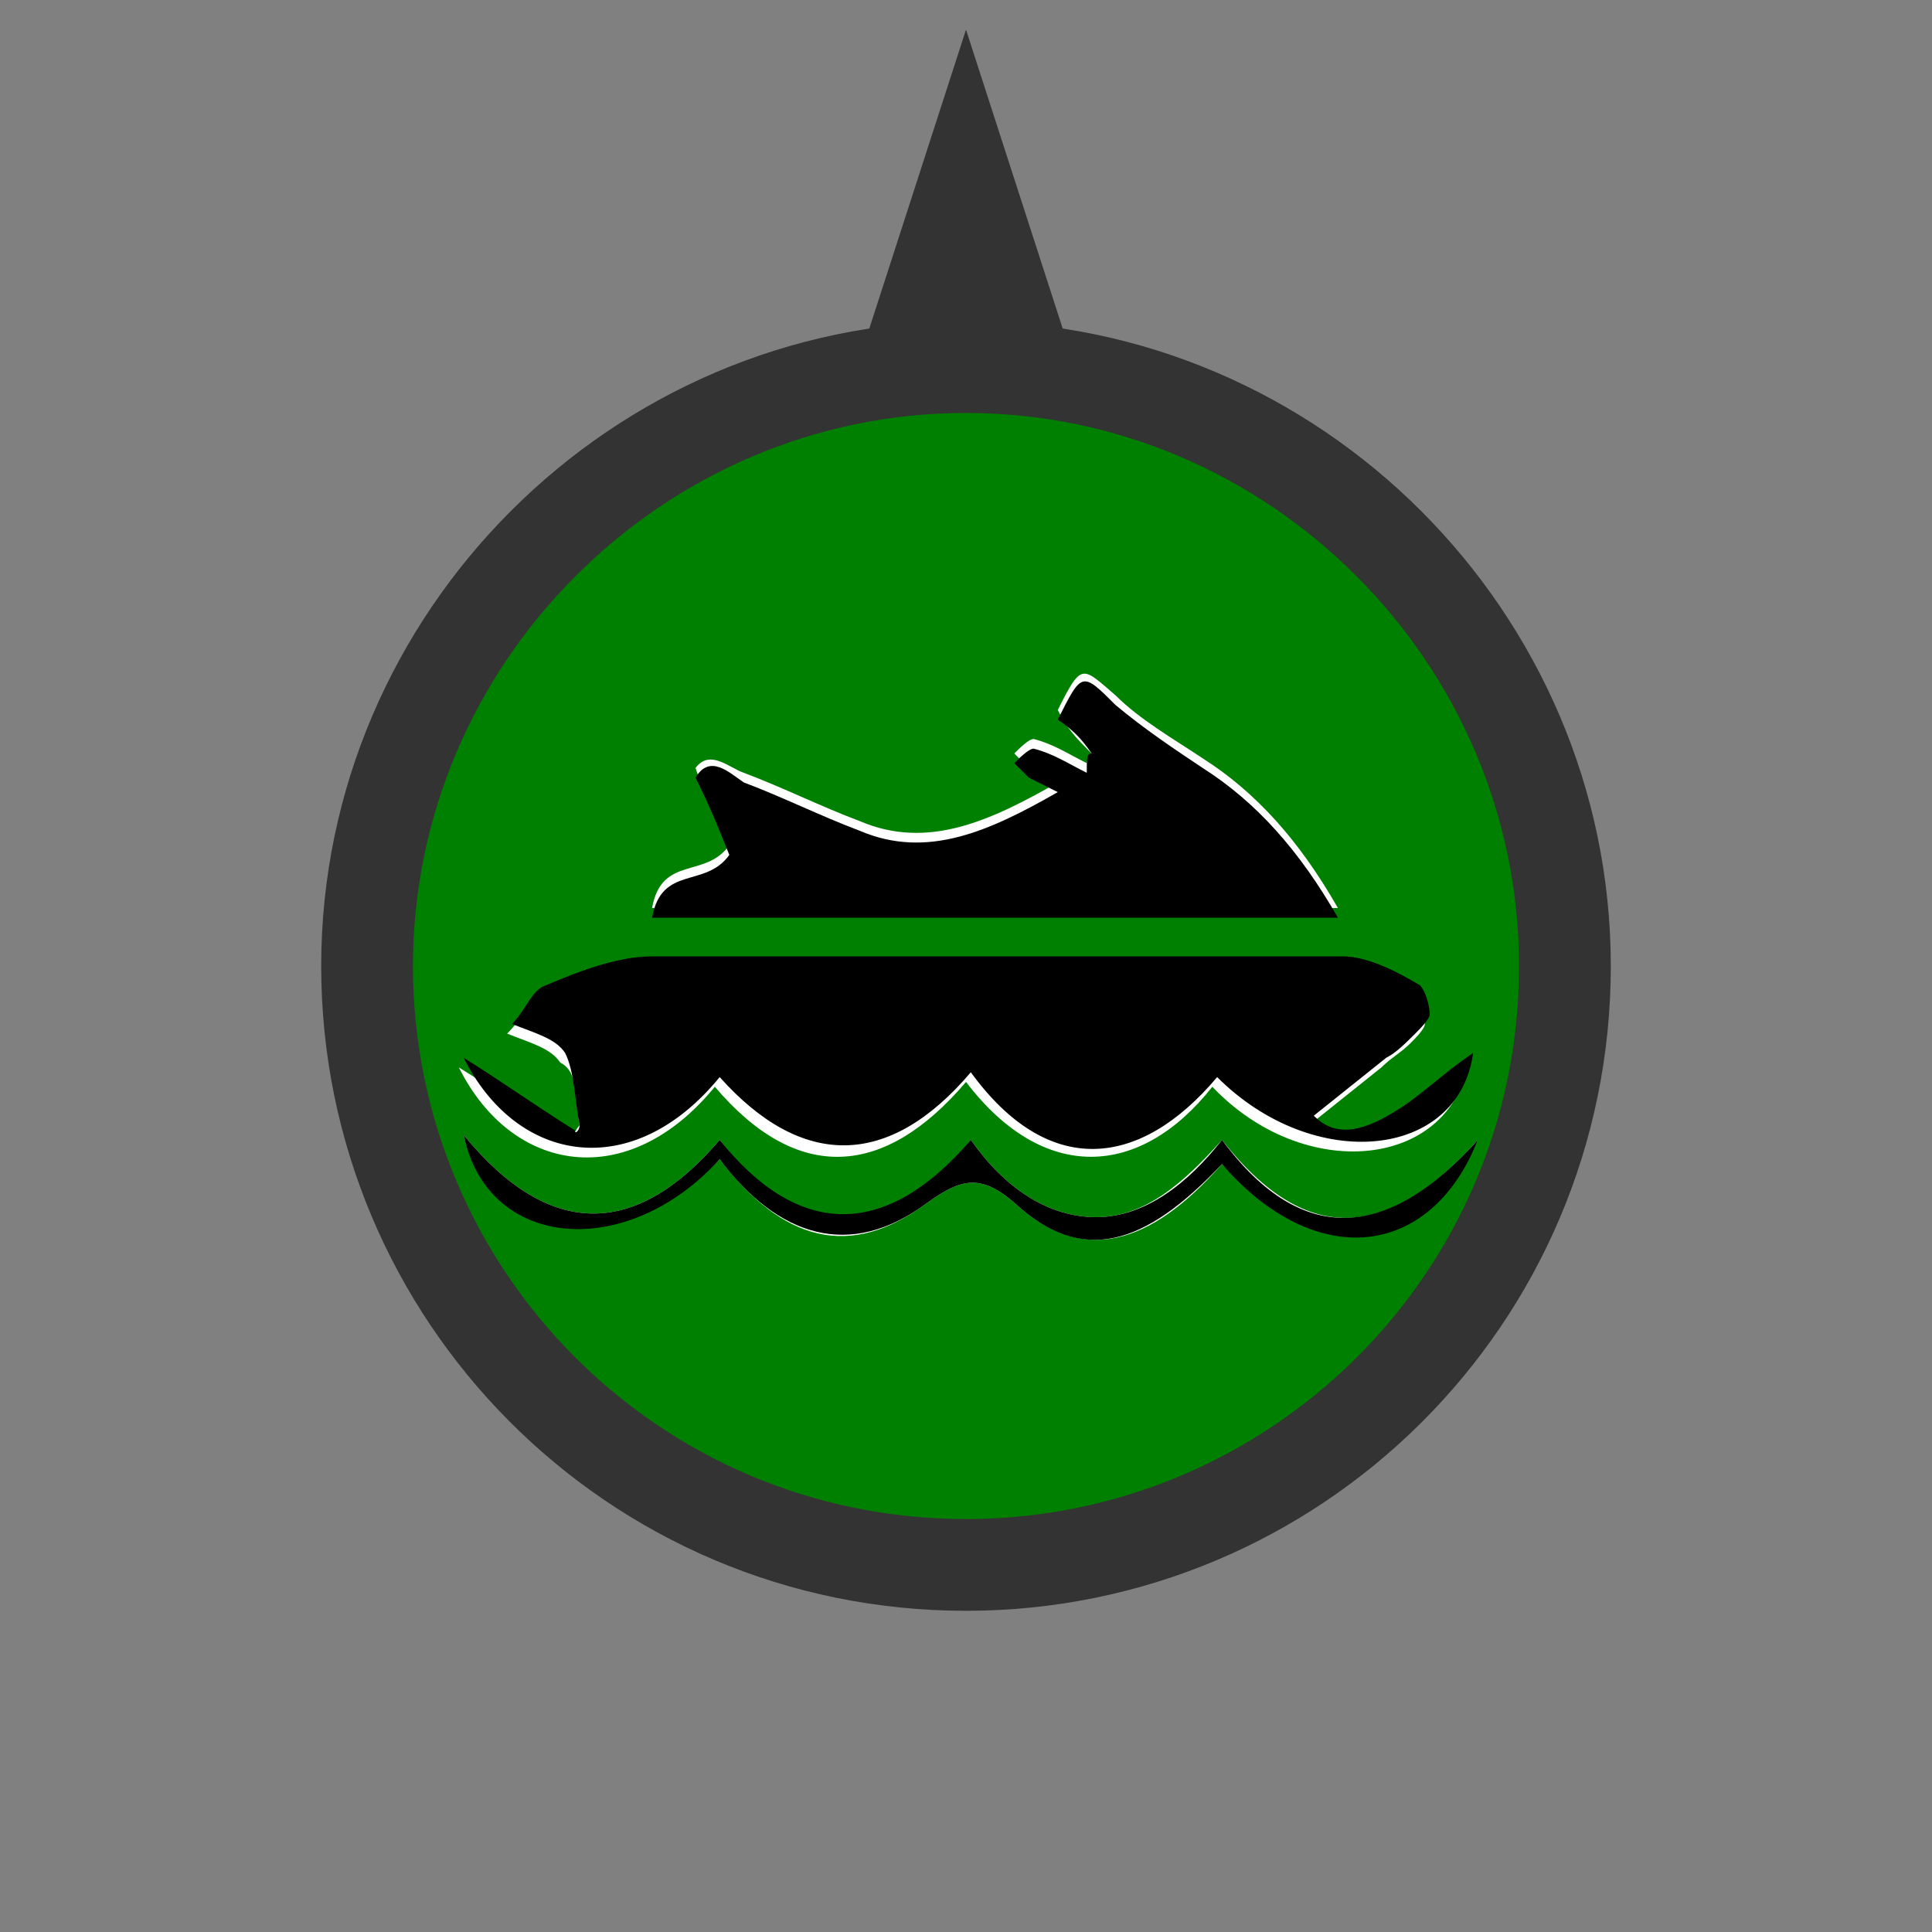 <?xml version="1.0" encoding="utf-8"?>
<!-- Generator: Adobe Illustrator 22.0.0, SVG Export Plug-In . SVG Version: 6.00 Build 0)  -->
<svg version="1.1"
	 id="svg4145" xmlns:cc="http://creativecommons.org/ns#" xmlns:dc="http://purl.org/dc/elements/1.1/" xmlns:rdf="http://www.w3.org/1999/02/22-rdf-syntax-ns#"
	 xmlns="http://www.w3.org/2000/svg" xmlns:xlink="http://www.w3.org/1999/xlink" x="0px" y="0px" viewBox="0 0 40 40"
	 style="enable-background:new 0 0 40 40;" xml:space="preserve">
<rect x="0" y="0" width="40" height="40" fill="#808080" stroke="none"/>
<style type="text/css">
	.st0{fill:#008000;stroke:#333333;stroke-width:1.9;}
	.st1{fill:#FFFFFF;}
</style>
<g id="layer1">
	<path id="background" class="st0" d="M20,3.7l-1.1,3.4C19.2,7,19.6,7,20,7c0.4,0,0.8,0,1.1,0.1L20,3.7z M20,7.6
		C13.2,7.6,7.6,13.2,7.6,20c0,0,0,0,0,0c0,6.8,5.5,12.4,12.4,12.4c0,0,0,0,0,0c6.8,0,12.4-5.5,12.4-12.4c0,0,0,0,0,0
		C32.4,13.2,26.8,7.6,20,7.6C20,7.6,20,7.6,20,7.6z"/>
	<g id="Jetski">
		<path class="st1" d="M12,23.3c-0.1,0.1-0.1,0.2-0.2,0.3c-0.7-0.5-1.5-1-2.3-1.5c1.1,2.2,3.5,2.6,5.3,0.4c1.7,2,3.5,1.9,5.2-0.1
			c1.6,2.1,3.6,2,5.1,0.1c1.9,2,4.9,1.7,5.3-0.5c-0.5,0.4-1,0.9-1.6,1.2c-0.7,0.5-1.3,0.4-1.7,0.1c0.5-0.4,1-0.8,1.5-1.2
			c0.2-0.2,0.4-0.3,0.6-0.5c0.1-0.1,0.3-0.3,0.3-0.4c0-0.2-0.1-0.6-0.2-0.6c-0.5-0.3-1.1-0.6-1.6-0.6c-4.8-0.1-9.5-0.1-14.3,0
			c-0.7,0-1.5,0.4-2.2,0.6c-0.2,0.1-0.4,0.5-0.7,0.8c0.5,0.2,0.9,0.3,1.1,0.6C12,22.2,11.9,22.8,12,23.3z M22.6,15.6
			c0,0.1-0.1,0.1-0.1,0.2c-0.4-0.2-0.7-0.4-1.1-0.5c-0.1,0-0.3,0.2-0.4,0.3c0.1,0.1,0.2,0.2,0.3,0.3c0.2,0.1,0.4,0.2,0.6,0.3
			c-1.4,0.8-2.7,1.4-4.1,0.8c-0.8-0.3-1.6-0.7-2.4-1c-0.3-0.1-0.7-0.5-1-0.1c0.2,0.6,0.5,1.1,0.7,1.6c-0.5,0.7-1.4,0.2-1.6,1.3
			c4.7,0,9.4,0,14.2,0c-0.8-1.4-1.7-2.4-2.8-3.1c-0.6-0.4-1.3-0.8-1.8-1.3c-0.7-0.6-0.7-0.7-1.2,0.3C22.1,15.1,22.3,15.3,22.6,15.6z
			 M14.9,24c1.3,1.7,2.7,2.1,4.3,0.9c0.7-0.5,1.1-0.6,1.8,0c1.4,1.3,2.8,0.9,4.3-0.8c2,2.1,4.3,1.9,5.3-0.5c-1.8,2-3.5,2.3-5.3,0
			c-0.8,0.9-1.6,1.6-2.6,1.6c-1,0-1.9-0.6-2.6-1.6c-1.8,2.2-3.6,2.1-5.2,0c-1.7,2-3.5,2.1-5.3-0.1C10.1,25.8,13,26,14.9,24z"/>
		<path d="M12,23.3c-0.1-0.5-0.1-1.1-0.3-1.5c-0.2-0.3-0.6-0.4-1.1-0.6c0.3-0.3,0.4-0.7,0.7-0.8c0.7-0.3,1.5-0.6,2.2-0.6
			c4.8,0,9.5,0,14.3,0c0.5,0,1.1,0.3,1.6,0.6c0.1,0.1,0.2,0.4,0.2,0.6c0,0.1-0.2,0.3-0.3,0.4c-0.2,0.2-0.4,0.4-0.6,0.5
			c-0.5,0.4-1,0.8-1.5,1.2c0.4,0.4,0.9,0.4,1.7-0.1c0.5-0.3,1-0.8,1.6-1.2c-0.3,2.2-3.3,2.5-5.3,0.5c-1.6,1.9-3.5,2.1-5.1-0.1
			c-1.7,2-3.5,2-5.2,0.1c-1.8,2.2-4.2,1.8-5.3-0.4c0.8,0.5,1.5,1,2.3,1.5C11.9,23.5,12,23.4,12,23.3z"/>
		<path d="M22.6,15.6c-0.2-0.3-0.4-0.5-0.7-0.7c0.5-1,0.5-1,1.2-0.3c0.6,0.5,1.2,0.9,1.8,1.3c1.1,0.7,2,1.7,2.8,3.1
			c-4.8,0-9.5,0-14.2,0c0.2-1.1,1.1-0.6,1.6-1.3c-0.2-0.5-0.4-1-0.7-1.6c0.3-0.5,0.7-0.1,1,0.1c0.8,0.3,1.6,0.7,2.4,1
			c1.4,0.6,2.7,0,4.1-0.8c-0.2-0.1-0.4-0.2-0.6-0.3c-0.1-0.1-0.2-0.2-0.3-0.3c0.1-0.1,0.3-0.3,0.4-0.3c0.4,0.1,0.7,0.3,1.1,0.5
			C22.5,15.7,22.5,15.6,22.6,15.6z"/>
		<path d="M14.9,24c-1.9,2.1-4.8,1.9-5.3-0.5c1.8,2.2,3.6,2.1,5.3,0.1c1.6,2,3.4,2.1,5.2,0c0.7,1,1.6,1.6,2.6,1.6
			c1,0,1.9-0.7,2.6-1.6c1.7,2.3,3.5,2,5.3,0c-1,2.5-3.4,2.7-5.3,0.5c-1.6,1.7-2.9,2.1-4.3,0.8c-0.7-0.6-1.1-0.5-1.8,0
			C17.6,26.1,16.1,25.6,14.9,24z"/>
	</g>
</g>
</svg>
